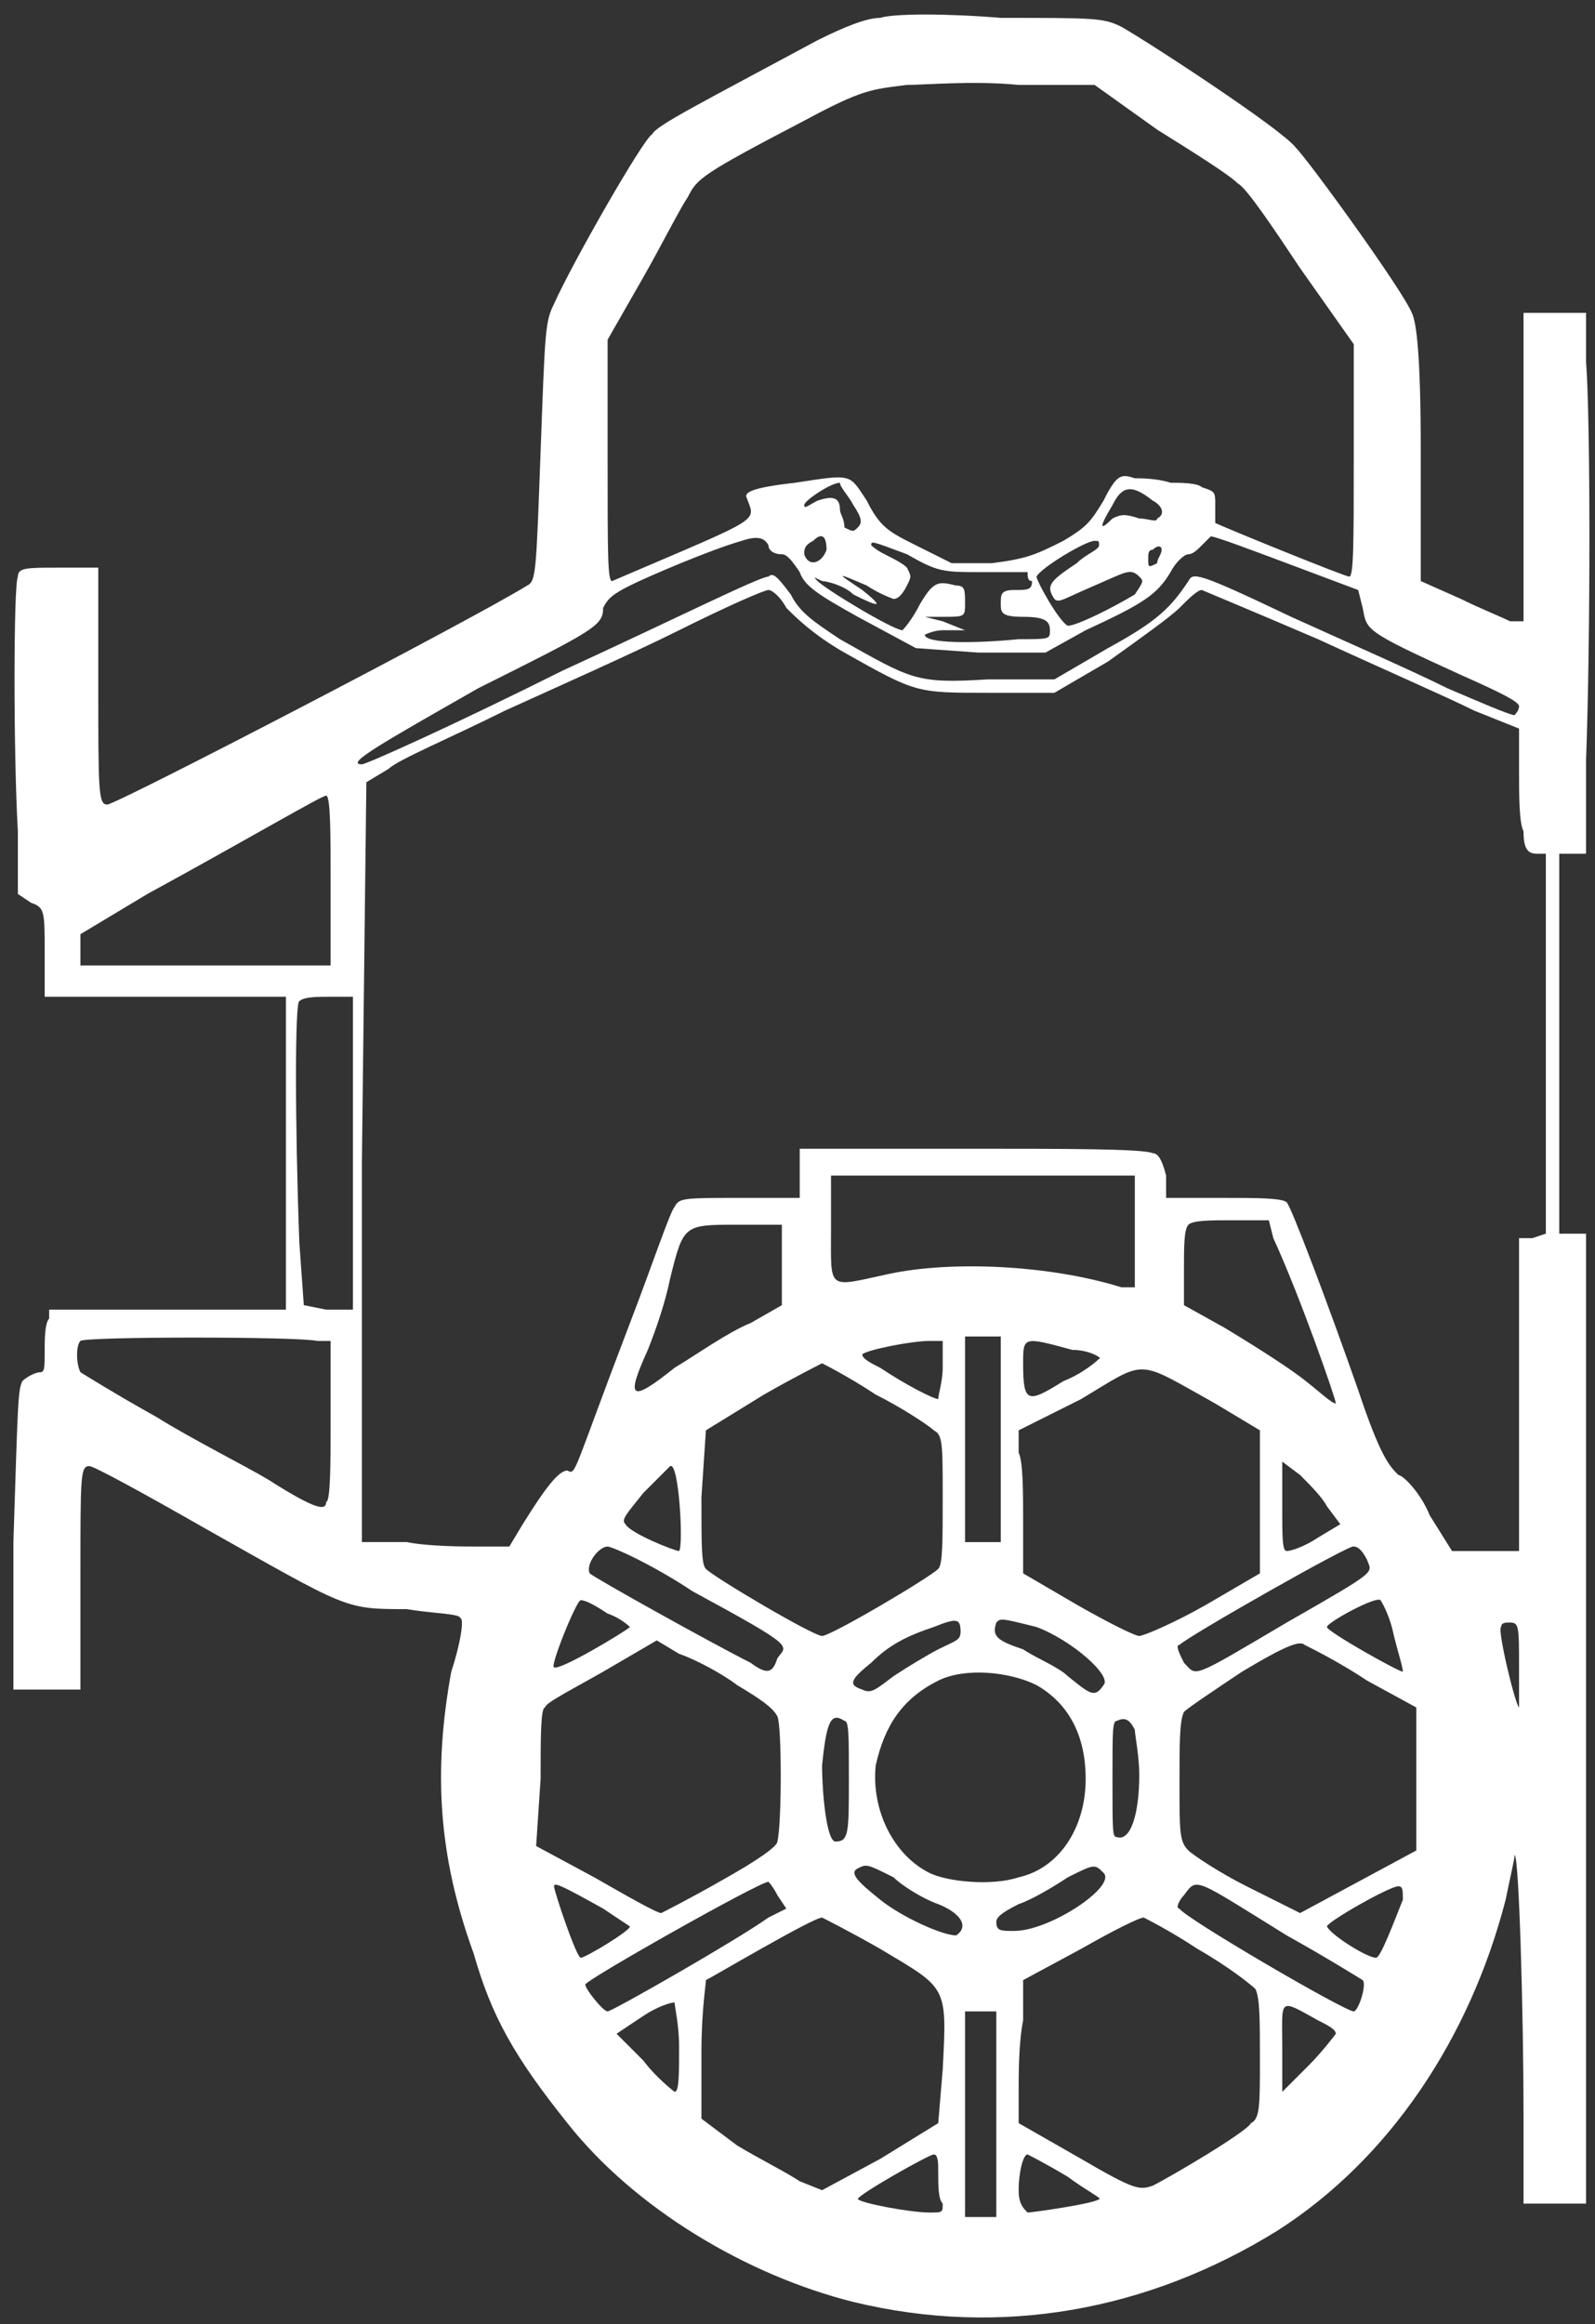 <?xml version="1.0" standalone="no"?>
<!DOCTYPE svg PUBLIC "-//W3C//DTD SVG 20010904//EN"
 "http://www.w3.org/TR/2001/REC-SVG-20010904/DTD/svg10.dtd">
<svg version="1.0" xmlns="http://www.w3.org/2000/svg"
 width="357pt" height="520pt" viewBox="0 0 357 520"
 preserveAspectRatio="xMidYMid meet">
<rect x="0" y="0" width="357" height="520" fill="#333333" stroke="none"/>
<g transform="translate(0,520) scale(1,-1)"
fill="#ffffff" stroke="none">
<path d="M197 516 c-3 0 -8 -2 -14 -5 -26 -14 -36 -19 -37 -21 -2 -1 -18 -29
-22 -38 -2 -4 -2 -6 -3 -33 -1 -27 -1 -29 -3 -30 -13 -8 -92 -49 -94 -49 -2 0
-2 3 -2 27 l0 26 -9 0 c-7 0 -9 0 -9 -2 -1 -2 -1 -40 0 -57 l0 -14 3 -2 c3 -1
3 -2 3 -11 l0 -10 27 0 27 0 0 -35 0 -35 -26 0 -27 0 0 -2 c-1 -1 -1 -5 -1 -7
0 -4 0 -5 -1 -5 -1 0 -3 -1 -4 -2 -1 -2 -1 -5 -2 -36 l0 -33 7 0 8 0 0 25 c0
23 0 25 2 25 1 0 12 -6 26 -14 32 -18 31 -18 45 -18 6 -1 12 -1 12 -2 1 0 0
-6 -2 -12 -4 -22 -3 -41 5 -63 4 -14 9 -23 21 -38 15 -19 40 -34 64 -40 33 -8
66 -2 95 16 25 16 43 43 51 74 1 5 2 9 2 10 1 0 2 -36 2 -58 l0 -20 7 0 7 0 0
109 0 108 -3 0 -3 0 0 43 0 42 3 0 3 0 0 21 c1 27 1 76 0 89 l0 11 -7 0 -7 0
0 -35 0 -34 -3 0 c-2 1 -7 3 -11 5 l-9 4 0 29 c0 22 -1 29 -2 31 -2 5 -23 34
-26 37 -3 4 -32 23 -39 27 -4 2 -6 2 -27 2 -12 1 -24 1 -27 0z m62 -25 c8 -5
16 -10 18 -12 2 -1 8 -10 14 -19 l12 -17 0 -26 c0 -18 0 -26 -1 -26 -1 0 -28
11 -30 12 0 1 0 2 0 4 0 3 0 3 -3 4 -1 1 -5 1 -7 1 -3 1 -7 1 -8 1 -3 1 -4 1
-7 -5 -3 -5 -4 -6 -9 -9 -6 -3 -8 -4 -16 -5 l-9 0 -8 4 c-6 3 -8 4 -11 10 -4
6 -3 6 -16 4 -9 -1 -11 -2 -11 -3 2 -6 5 -4 -30 -19 -1 0 -1 6 -1 27 l0 27 8
14 c4 7 8 15 10 18 2 4 3 5 26 17 13 7 15 7 23 8 4 0 15 1 25 0 l17 0 14 -10z
m-68 -84 c2 -3 2 -4 1 -5 -1 -1 -1 -1 -3 0 0 2 -1 3 -1 4 0 3 -2 3 -5 2 -2 -1
-3 -2 -3 -1 0 1 6 5 8 5 0 -1 2 -3 3 -5z m67 1 c2 -1 3 -3 1 -4 0 -1 -2 0 -4
0 -3 1 -4 1 -6 0 -3 -3 -3 -2 0 3 2 4 4 5 9 1z m-86 -10 c0 -1 1 -2 3 -2 1 0
2 -1 4 -4 1 -3 4 -5 13 -10 l13 -7 14 -1 15 0 9 5 c13 6 16 8 19 13 1 2 3 4 4
4 1 0 2 1 3 2 1 1 2 2 2 2 1 0 9 -3 17 -6 l16 -6 1 -4 c1 -5 0 -5 22 -15 9 -4
13 -6 13 -7 0 -1 -1 -2 -1 -2 -1 0 -8 3 -15 6 -8 4 -24 11 -35 16 -21 10 -22
10 -23 8 -4 -6 -7 -9 -18 -15 l-12 -7 -15 0 c-16 -1 -17 0 -33 9 -6 4 -9 6
-11 10 -3 4 -4 5 -5 4 -2 0 -22 -10 -46 -21 -24 -12 -44 -21 -45 -21 -4 0 5 5
26 17 26 13 28 14 28 18 1 2 2 3 6 5 4 2 18 8 25 10 3 1 5 1 6 -1z m13 -1 c-1
-3 -4 -4 -5 -1 0 1 0 2 2 3 2 2 3 1 3 -2z m18 -1 c7 -4 8 -4 17 -4 5 0 10 0
10 0 0 -1 0 -2 1 -2 0 -2 -1 -2 -4 -2 -3 0 -3 -1 -3 -3 0 -2 0 -3 5 -3 5 0 6
-1 6 -3 0 -2 0 -2 -7 -2 -10 -1 -21 -1 -21 1 0 0 2 1 4 1 l5 0 -5 2 -4 1 4 0
c5 0 5 0 5 3 0 3 0 4 -2 4 -4 1 -5 1 -8 -4 -2 -4 -4 -6 -4 -6 -2 0 -17 9 -19
11 -1 1 -1 1 1 0 1 0 5 -1 7 -3 6 -3 7 -3 2 1 -6 4 -6 4 1 1 3 -2 6 -3 6 -3 1
0 2 1 3 3 1 2 1 2 0 4 -1 1 -3 2 -5 3 -2 1 -3 2 -3 2 0 1 0 1 8 -2z m43 2 c0
-1 -3 -2 -5 -4 -6 -4 -7 -5 -5 -8 1 -1 2 0 9 3 7 3 8 4 10 2 1 -1 1 -1 -1 -4
-5 -3 -13 -7 -15 -7 -2 1 -7 10 -7 11 1 2 11 8 13 8 1 0 1 0 1 -1z m14 -1 c0
-1 -1 -2 -1 -3 -2 -1 -2 -1 -2 1 0 1 0 2 1 2 1 1 2 1 2 0z m-84 -13 c2 -2 6
-6 13 -10 16 -9 16 -9 32 -9 l15 0 12 7 c7 5 14 10 16 12 2 2 4 4 5 4 0 0 12
-5 26 -11 13 -6 29 -13 35 -16 l10 -4 0 -9 c0 -6 0 -12 1 -14 0 -4 1 -5 3 -5
l2 0 0 -43 0 -42 -3 -1 -3 0 0 -35 0 -35 -7 0 -8 0 -5 8 c-2 5 -6 9 -7 9 -2 2
-4 4 -9 19 -7 20 -15 41 -16 42 -1 1 -7 1 -14 1 l-13 0 0 5 c-1 4 -2 5 -3 5
-2 1 -20 1 -41 1 l-38 0 0 -5 0 -6 -13 0 c-13 0 -14 0 -15 -2 -1 -1 -5 -13
-10 -26 -13 -34 -12 -34 -14 -33 -2 0 -5 -4 -10 -12 l-3 -5 -7 0 c-3 0 -11 0
-16 1 l-10 0 0 85 1 85 5 3 c2 2 14 7 26 13 11 5 29 13 39 18 10 5 19 9 20 9
1 0 3 -2 4 -4z m-102 -61 l0 -19 -28 0 -28 0 0 3 0 4 15 9 c22 12 39 22 40 22
1 0 1 -9 1 -19z m5 -61 l0 -35 -6 0 -5 1 -1 14 c-1 27 -1 54 0 54 1 1 4 1 7 1
l5 0 0 -35z m175 -18 l0 -12 -3 0 c-16 5 -38 6 -52 3 -14 -3 -13 -4 -13 10 l0
12 34 0 34 0 0 -13z m31 -1 c6 -13 14 -36 14 -37 -1 0 -4 3 -8 6 -4 3 -12 8
-17 11 l-9 5 0 8 c0 5 0 9 1 10 1 1 5 1 10 1 l8 0 1 -4z m-110 -6 l0 -9 -7 -4
c-5 -2 -12 -7 -17 -10 -10 -8 -11 -7 -6 4 2 5 4 11 5 16 3 12 3 12 15 12 l10
0 0 -9z m-104 -17 l3 0 0 -18 c0 -9 0 -18 -1 -18 0 -2 -2 -2 -13 5 -5 3 -17 9
-25 14 -9 5 -17 10 -17 10 -1 2 -1 6 0 7 1 1 49 1 53 0z m153 -22 l0 -23 -4 0
-4 0 0 23 0 23 4 0 4 0 0 -23z m-13 16 c0 -3 -1 -6 -1 -7 -1 0 -7 3 -13 7 -2
1 -4 2 -4 3 1 1 11 3 15 3 l3 0 0 -6z m29 4 c4 0 7 -2 6 -2 0 0 -3 -3 -8 -5
-8 -5 -9 -5 -9 4 0 6 0 6 11 3z m-44 -10 c6 -3 12 -7 13 -8 2 -1 2 -3 2 -15 0
-10 0 -15 -1 -16 -2 -2 -24 -15 -26 -15 -2 0 -24 13 -26 15 -1 1 -1 5 -1 16
l1 15 13 8 c7 4 13 7 13 7 0 0 6 -3 12 -7z m76 -2 l10 -6 0 -16 0 -16 -12 -7
c-7 -4 -14 -7 -15 -7 -1 0 -7 3 -14 7 l-12 7 0 12 c0 6 0 13 -1 15 l0 5 14 7
c15 9 12 9 30 -1z m-120 -33 c-1 0 -11 4 -12 6 -1 1 0 2 4 7 3 3 6 6 6 6 2 1
3 -18 2 -19z m145 10 l3 -4 -5 -3 c-3 -2 -6 -3 -7 -3 -1 0 -1 3 -1 10 l0 10 4
-3 c2 -2 5 -5 6 -7z m9 -12 c1 -3 3 -2 -18 -14 -22 -13 -20 -12 -23 -9 -1 2
-2 4 -1 4 2 2 39 23 39 22 1 0 2 -1 3 -3z m-151 -7 c24 -13 21 -12 19 -15 -1
-3 -2 -4 -6 -1 -8 4 -35 19 -36 20 -1 2 2 6 4 6 1 0 10 -4 19 -10z m157 -10
c1 -4 2 -7 2 -8 -1 0 -17 9 -17 10 0 1 11 7 12 6 0 0 2 -3 3 -8z m-176 5 c3
-1 5 -3 5 -3 -1 -1 -16 -10 -17 -9 -1 0 5 15 6 15 1 0 3 -1 6 -3z m79 -4 c0
-2 -1 -2 -5 -4 -2 -1 -7 -4 -10 -6 -4 -3 -5 -4 -7 -3 -3 1 -3 2 2 6 4 4 8 6
14 8 5 2 6 2 6 -1z m17 1 c8 -3 17 -11 15 -13 -2 -3 -3 -2 -8 2 -2 2 -7 4 -10
6 -6 2 -7 3 -6 6 1 1 1 1 9 -1z m108 -9 c0 -5 0 -9 0 -9 -1 1 -5 18 -4 18 0 1
1 1 2 1 2 0 2 -1 2 -10z m-175 -4 c5 -3 8 -5 9 -7 1 -2 1 -24 0 -28 0 -1 -4
-4 -13 -9 -7 -4 -13 -7 -13 -7 -1 0 -8 4 -15 8 l-13 7 1 15 c0 9 0 16 1 16 0
1 6 4 13 8 l12 7 5 -3 c3 -1 9 -4 13 -7z m141 1 l11 -6 0 -16 0 -16 -13 -7
-13 -7 -12 6 c-6 3 -12 7 -13 8 -2 2 -2 4 -2 15 0 9 0 14 1 16 1 1 7 5 13 9
10 6 13 7 14 6 2 -1 8 -4 14 -8z m-74 -1 c7 -4 11 -11 11 -21 0 -11 -6 -20
-15 -22 -6 -2 -16 -1 -20 1 -8 4 -13 14 -12 24 2 9 6 15 14 19 6 3 16 2 22 -1z
m-43 -8 c1 0 1 -3 1 -13 0 -12 0 -14 -3 -14 -2 0 -3 11 -3 17 1 10 2 12 5 10z
m65 -2 c0 -1 1 -6 1 -10 0 -9 -2 -15 -5 -14 -1 0 -1 1 -1 13 0 11 0 13 1 13 2
1 3 0 4 -2z m-54 -33 c2 -2 7 -5 10 -6 5 -2 7 -5 4 -7 -3 0 -12 4 -17 8 -5 4
-7 6 -5 7 2 1 2 1 8 -2z m47 1 c3 -3 -12 -13 -20 -13 -3 0 -4 0 -4 2 0 1 1 2
5 4 3 1 8 4 11 6 6 3 6 3 8 1z m-112 -8 c3 -2 6 -4 6 -4 0 -1 -10 -7 -11 -7
-1 0 -6 15 -6 16 0 1 2 0 11 -5z m39 3 l2 -3 -4 -2 c-7 -5 -35 -21 -36 -21 -1
0 -5 5 -5 6 0 1 39 23 41 23 0 0 1 -1 2 -3z m114 -9 c9 -5 17 -10 17 -10 1 -1
-1 -7 -2 -7 -2 0 -38 21 -39 23 -1 0 0 2 1 3 3 4 2 4 23 -9z m26 8 c-2 -5 -5
-13 -6 -13 -2 0 -10 5 -11 7 0 1 14 9 16 9 1 0 1 -1 1 -3z m-117 -11 c15 -9
15 -8 14 -27 l-1 -12 -13 -8 -13 -7 -5 2 c-3 2 -9 5 -14 8 l-8 6 0 15 c0 9 1
15 1 16 2 1 24 14 26 14 0 0 6 -3 13 -7z m71 0 c7 -4 12 -8 13 -9 1 -2 1 -7 1
-16 0 -10 0 -13 -2 -14 -1 -2 -18 -12 -22 -14 -3 -1 -4 -1 -16 6 l-14 8 0 7
c0 4 0 11 1 16 l0 9 13 7 c7 4 13 7 14 7 0 0 6 -3 12 -7z m-116 -22 c0 -6 0
-10 -1 -10 0 0 -4 3 -7 7 l-6 6 6 4 c3 2 6 3 7 3 0 -1 1 -5 1 -10z m143 6 c2
-1 4 -2 4 -3 0 0 -3 -4 -6 -7 l-6 -6 0 10 c0 11 -1 11 8 6z m-72 -21 l0 -23
-3 0 -4 0 0 23 0 23 4 0 3 0 0 -23z m-13 -13 c0 -3 0 -6 1 -7 0 -2 0 -2 -3 -2
-4 0 -15 2 -16 3 0 1 16 10 17 10 1 0 1 -2 1 -4z m29 -1 c4 -3 8 -5 7 -5 -1
-1 -15 -3 -16 -3 -1 1 -2 2 -2 5 0 4 1 8 2 8 0 0 4 -2 9 -5z"/>
</g>
</svg>
